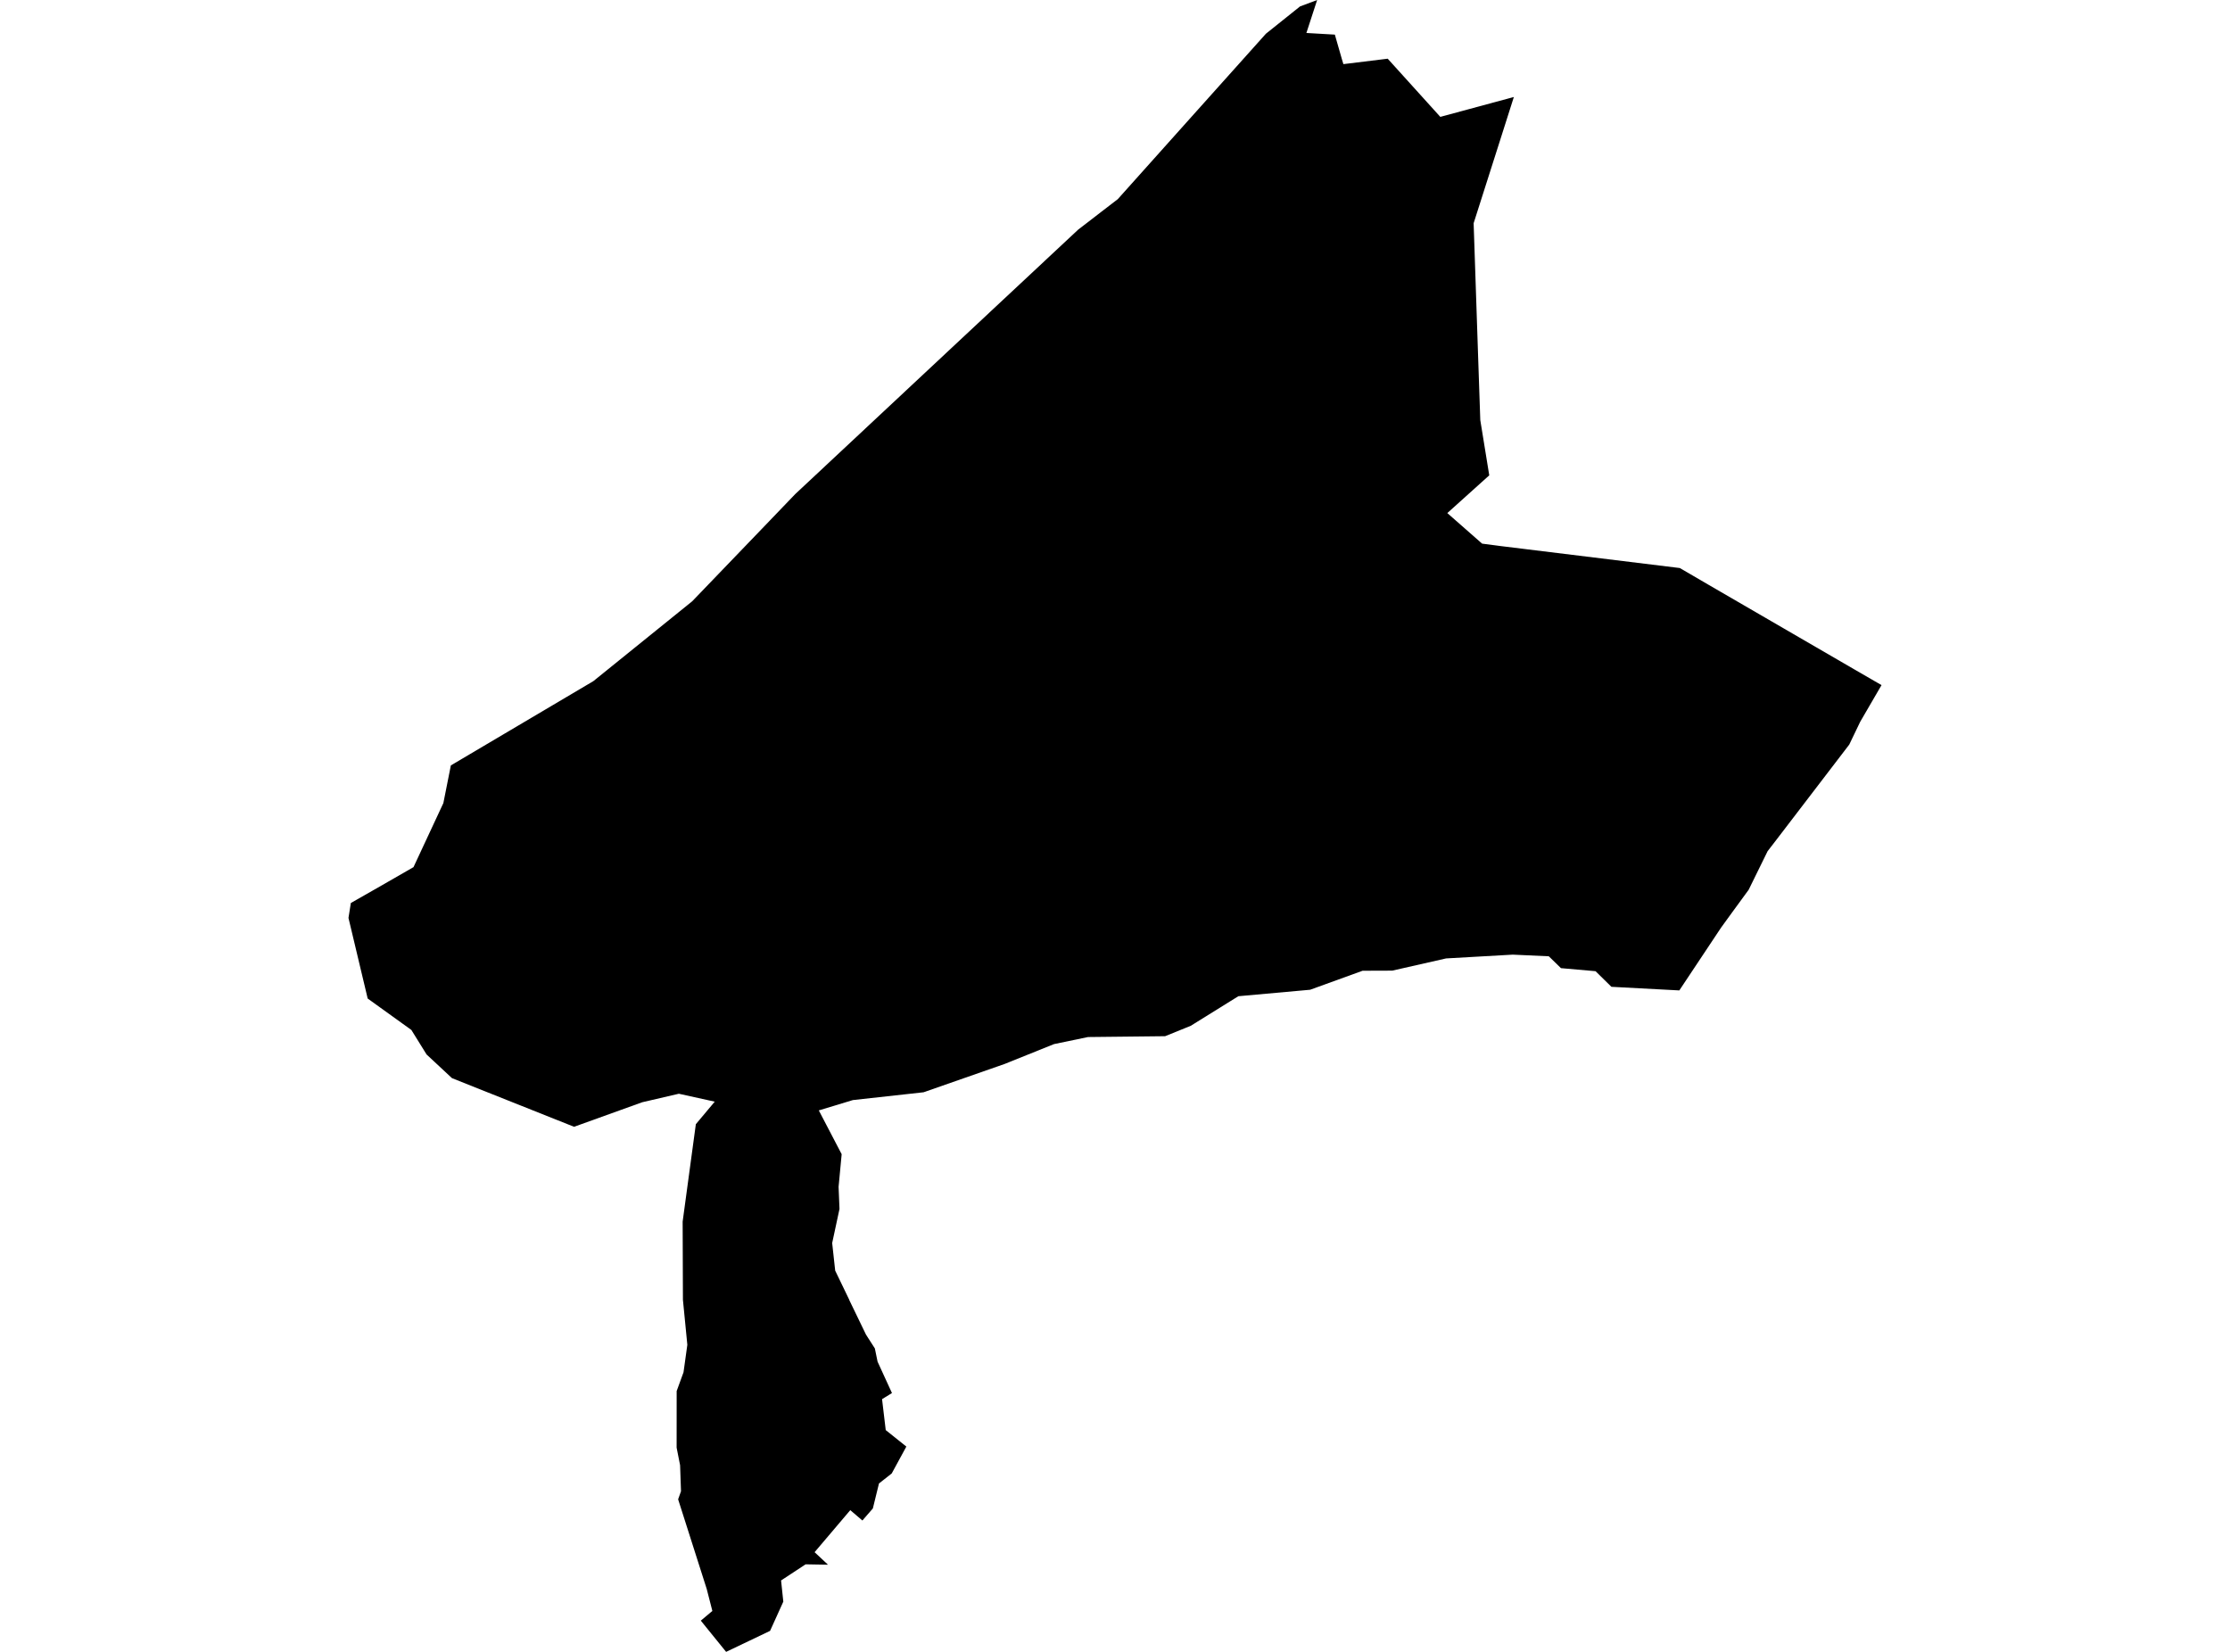 <?xml version='1.0'?>
<svg  baseProfile = 'tiny' width = '540' height = '400' stroke-linecap = 'round' stroke-linejoin = 'round' version='1.1' xmlns='http://www.w3.org/2000/svg'>
<path id='4924101001' title='4924101001'  d='M 455.616 165.901 450.446 174.792 447.801 180.302 429.62 204.06 428.027 206.12 427.959 206.264 423.441 215.46 419.33 221.088 416.771 224.614 406.65 239.829 390.207 238.956 386.367 235.175 377.993 234.438 375.043 231.565 366.321 231.166 350.175 232.082 337.13 235.04 329.959 235.065 317.254 239.668 299.869 241.236 288.342 248.398 282.138 250.915 263.465 251.119 255.226 252.831 243.275 257.637 223.645 264.494 206.523 266.384 198.276 268.885 203.811 279.488 203.065 287.388 203.285 292.745 201.514 301 202.243 307.679 205.633 314.706 205.676 314.85 209.71 323.19 211.846 326.513 212.507 329.725 215.991 337.328 213.592 338.803 214.482 346.296 219.474 350.288 215.932 356.798 212.846 359.222 211.363 365.274 208.829 368.19 205.896 365.681 197.259 375.86 200.497 378.895 195.081 378.801 189.139 382.709 189.681 387.837 186.477 394.914 175.831 400 169.703 392.439 172.5 390.092 171.136 384.777 164.211 363.062 164.906 361.104 164.686 354.806 163.846 350.551 163.855 336.845 165.516 332.294 166.44 325.648 165.372 314.74 165.304 295.813 168.5 272.224 173.077 266.766 164.389 264.85 155.514 266.91 139.012 272.851 109.456 261.078 103.302 255.348 99.615 249.407 89.037 241.795 84.384 222.275 84.96 218.664 92.478 214.375 100.132 209.976 107.362 194.465 109.176 185.345 143.674 164.943 167.618 145.601 186.503 125.962 187.096 125.343 192.572 119.639 236.774 78.318 261.083 55.603 264.448 53.017 266.771 51.221 270.67 48.229 290.088 26.538 306.549 8.162 314.796 1.56 318.949 0 316.347 7.984 323.238 8.383 324.95 14.35 325.306 15.528 336.037 14.214 348.776 28.301 366.584 23.487 363.253 33.955 356.845 54.052 357.896 85.32 358.456 101.729 360.626 115.104 350.471 124.241 358.896 131.641 363.219 132.209 368.974 132.912 370.127 133.056 406.769 137.549 413.66 141.566 449.022 162.087 455.616 165.901 Z' />
</svg>